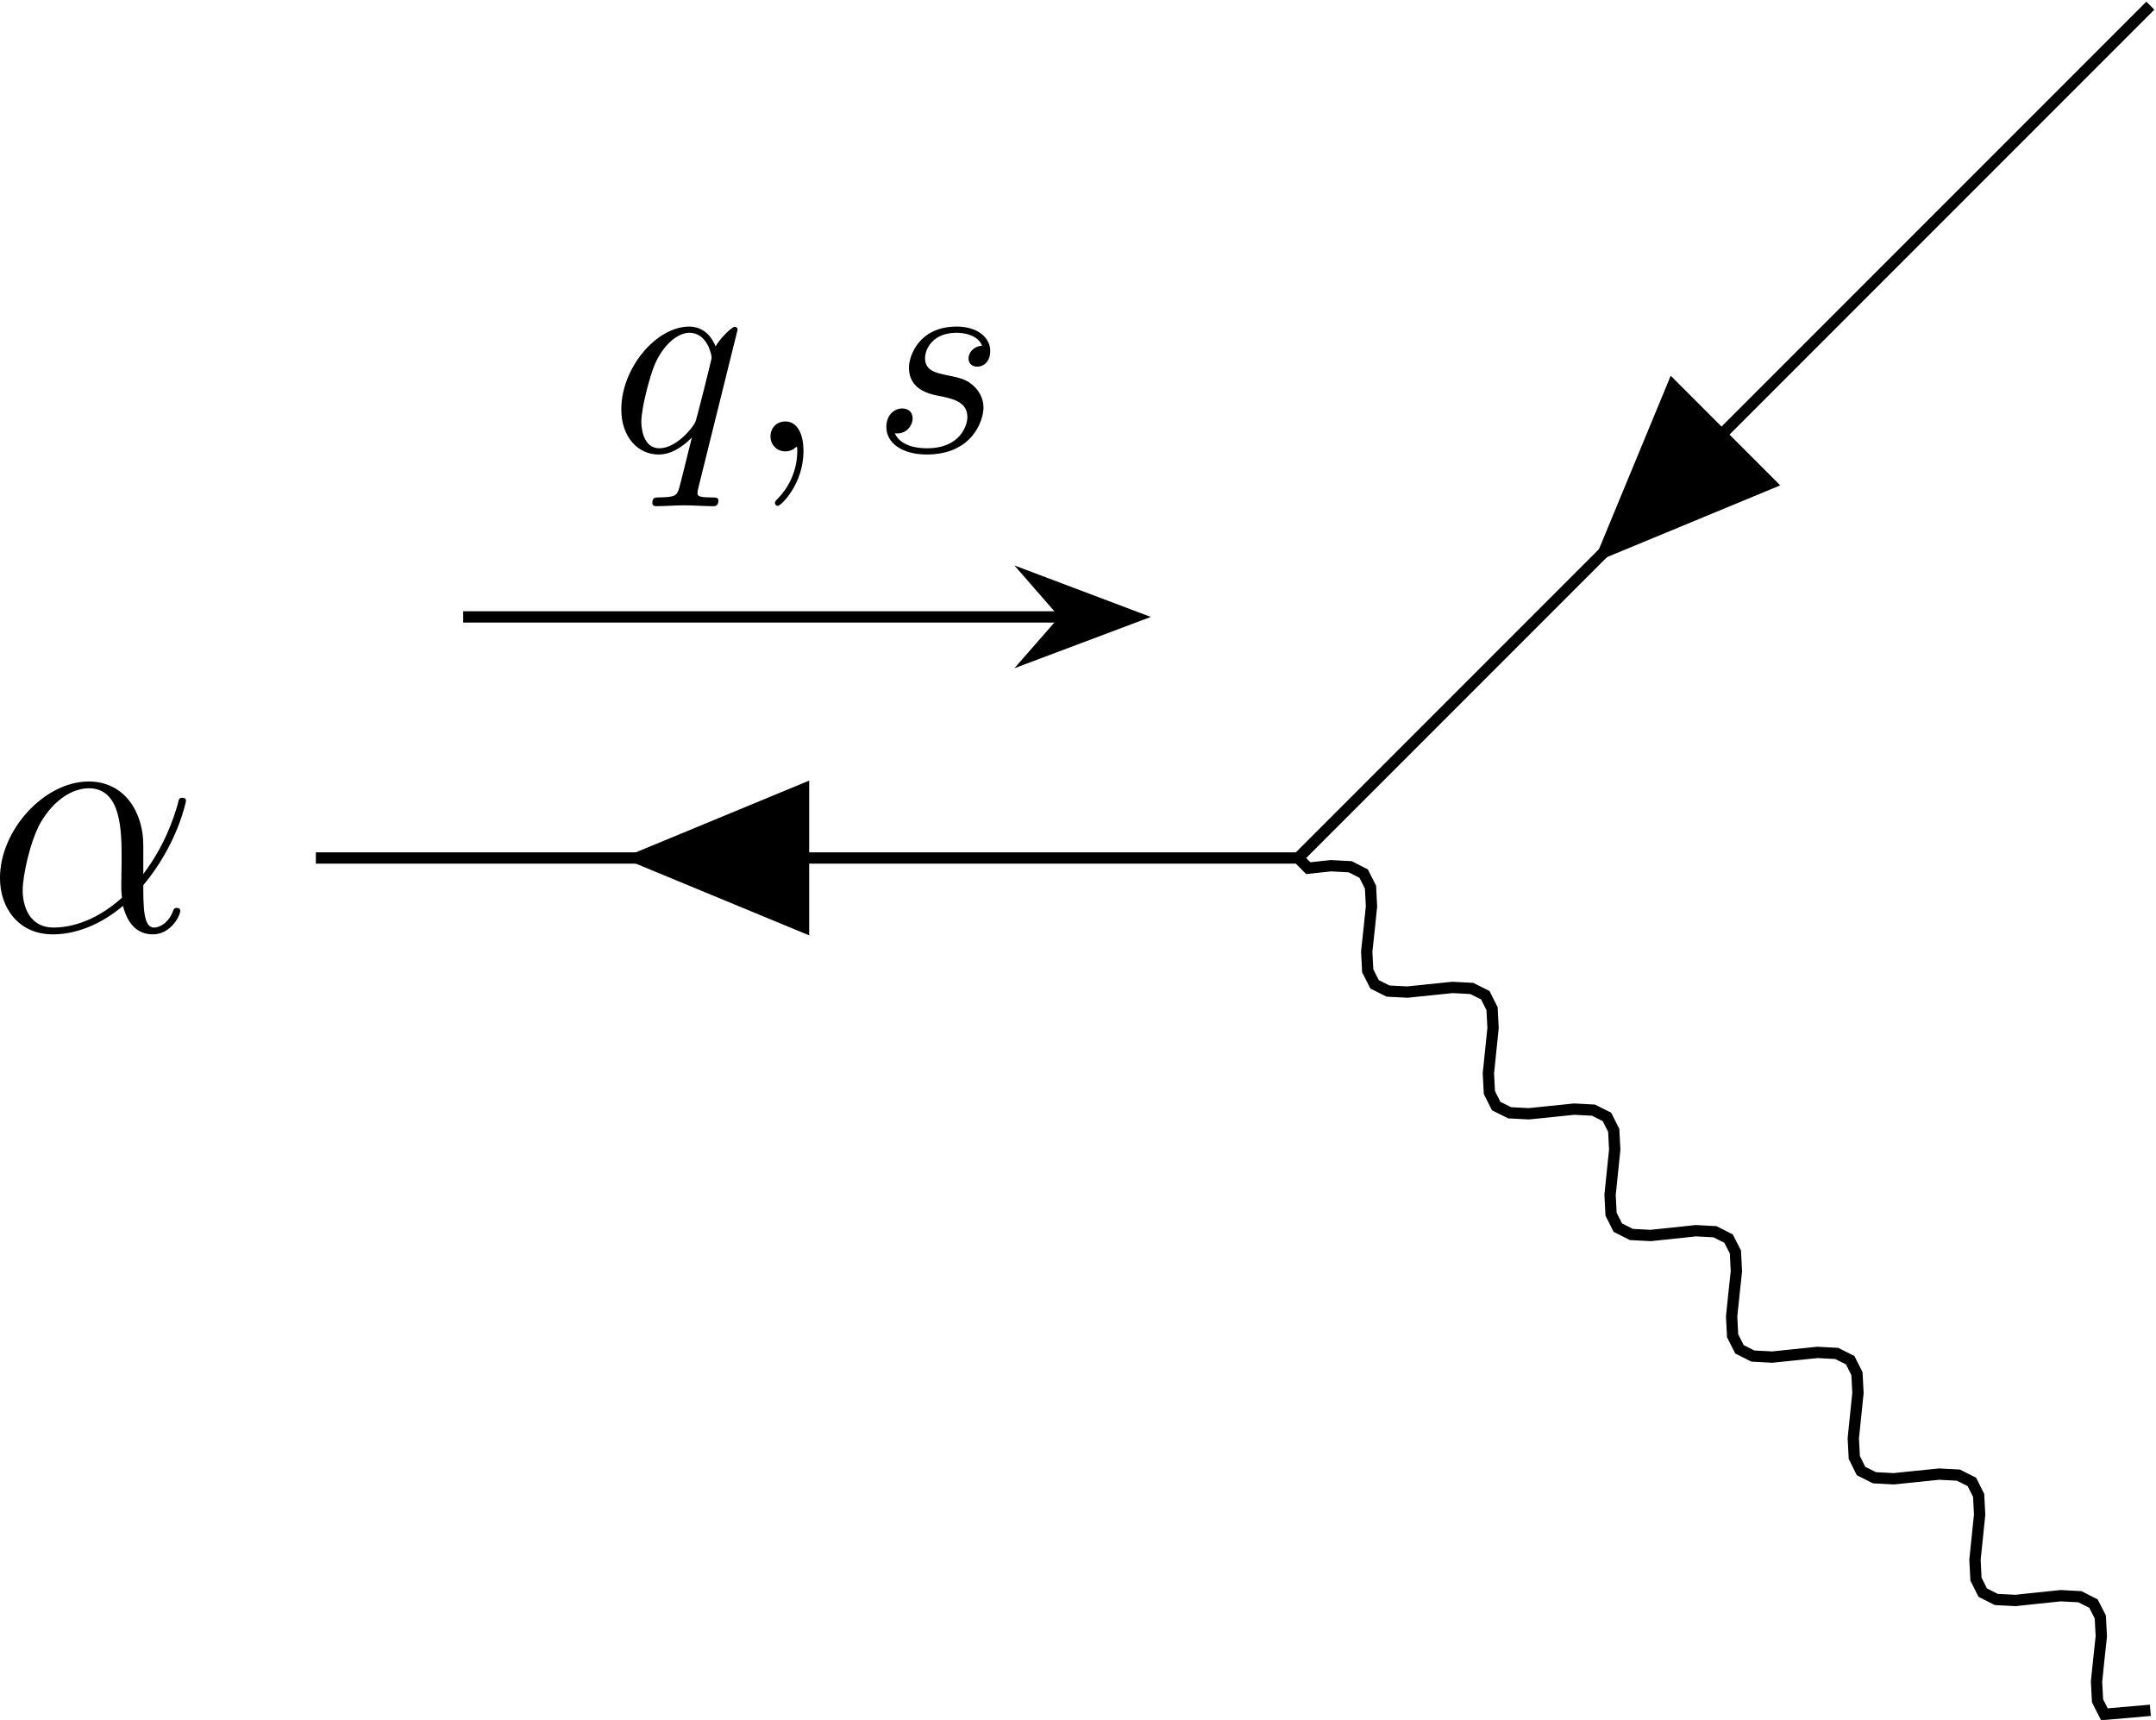 <?xml version='1.0' encoding='UTF-8'?>
<!-- This file was generated by dvisvgm 3.4 -->
<svg version='1.1' xmlns='http://www.w3.org/2000/svg' xmlns:xlink='http://www.w3.org/1999/xlink' width='106.498pt' height='84.941pt' viewBox='121.615 382.878 106.498 84.941'>
<defs>
<path id='g16-59' d='M2.022-.01C2.022-.667 1.773-1.056 1.385-1.056C1.056-1.056 .857-.807 .857-.528C.857-.259 1.056 0 1.385 0C1.504 0 1.634-.04 1.733-.13C1.763-.149 1.773-.159 1.783-.159S1.803-.149 1.803-.01C1.803 .727 1.455 1.325 1.126 1.654C1.016 1.763 1.016 1.783 1.016 1.813C1.016 1.883 1.066 1.923 1.116 1.923C1.225 1.923 2.022 1.156 2.022-.01Z'/>
<path id='g16-113' d='M4.503-4.294C4.503-4.334 4.473-4.394 4.403-4.394C4.294-4.394 3.895-3.995 3.726-3.706C3.507-4.244 3.118-4.403 2.8-4.403C1.624-4.403 .399-2.929 .399-1.484C.399-.508 .986 .11 1.714 .11C2.142 .11 2.531-.13 2.889-.488C2.8-.139 2.471 1.205 2.441 1.295C2.361 1.574 2.281 1.614 1.724 1.624C1.594 1.624 1.494 1.624 1.494 1.823C1.494 1.833 1.494 1.933 1.624 1.933C1.943 1.933 2.291 1.903 2.62 1.903C2.959 1.903 3.318 1.933 3.646 1.933C3.696 1.933 3.826 1.933 3.826 1.733C3.826 1.624 3.726 1.624 3.567 1.624C3.088 1.624 3.088 1.554 3.088 1.465C3.088 1.395 3.108 1.335 3.128 1.245L4.503-4.294ZM1.743-.11C1.146-.11 1.106-.877 1.106-1.046C1.106-1.524 1.395-2.61 1.564-3.029C1.873-3.766 2.391-4.184 2.8-4.184C3.447-4.184 3.587-3.377 3.587-3.308C3.587-3.248 3.039-1.066 3.009-1.026C2.859-.747 2.301-.11 1.743-.11Z'/>
<path id='g16-115' d='M3.895-3.726C3.616-3.716 3.417-3.497 3.417-3.278C3.417-3.138 3.507-2.989 3.726-2.989S4.184-3.158 4.184-3.547C4.184-3.995 3.756-4.403 2.999-4.403C1.684-4.403 1.315-3.387 1.315-2.949C1.315-2.172 2.052-2.022 2.341-1.963C2.859-1.863 3.377-1.753 3.377-1.205C3.377-.946 3.148-.11 1.953-.11C1.813-.11 1.046-.11 .817-.638C1.196-.588 1.445-.887 1.445-1.166C1.445-1.395 1.285-1.514 1.076-1.514C.817-1.514 .518-1.305 .518-.857C.518-.289 1.086 .11 1.943 .11C3.557 .11 3.945-1.096 3.945-1.544C3.945-1.903 3.756-2.152 3.636-2.271C3.367-2.55 3.078-2.6 2.64-2.69C2.281-2.77 1.883-2.839 1.883-3.288C1.883-3.577 2.122-4.184 2.999-4.184C3.248-4.184 3.746-4.115 3.895-3.726Z'/>
<path id='g26-11' d='M5.535-3.025C5.535-4.184 4.878-5.272 3.61-5.272C2.044-5.272 .478-3.563 .478-1.865C.478-.825 1.124 .12 2.343 .12C3.084 .12 3.969-.167 4.818-.885C4.985-.215 5.356 .12 5.87 .12C6.516 .12 6.838-.55 6.838-.705C6.838-.813 6.755-.813 6.719-.813C6.623-.813 6.611-.777 6.575-.681C6.468-.383 6.193-.12 5.906-.12C5.535-.12 5.535-.885 5.535-1.614C6.755-3.072 7.042-4.579 7.042-4.591C7.042-4.698 6.946-4.698 6.91-4.698C6.802-4.698 6.791-4.663 6.743-4.447C6.587-3.921 6.276-2.989 5.535-2.008V-3.025ZM4.782-1.172C3.73-.227 2.786-.12 2.367-.12C1.518-.12 1.279-.873 1.279-1.435C1.279-1.949 1.542-3.168 1.913-3.826C2.403-4.663 3.072-5.033 3.61-5.033C4.77-5.033 4.77-3.515 4.77-2.511C4.77-2.212 4.758-1.901 4.758-1.602C4.758-1.363 4.77-1.303 4.782-1.172Z'/>
</defs>
<g id='page27' transform='matrix(1.4 0 0 1.4 0 0)'>
<g transform='matrix(1 0 0 1 -3.761 2.574)'>
<use x='90.15' y='303.75' xlink:href='#g26-11'/>
</g>
<path d='M103.211 295.246H124.406' stroke='#000' fill='none' stroke-width='.399' stroke-miterlimit='10'/>
<path d='M126.906 295.246L123.332 293.898L124.508 295.246L123.332 296.59Z'/>
<path d='M126.906 295.246L123.332 293.898L124.508 295.246L123.332 296.59Z' stroke='#000' fill='none' stroke-width='.399' stroke-miterlimit='10'/>
<g transform='matrix(1 0 0 1 18.24 -14.343)'>
<use x='90.15' y='303.75' xlink:href='#g16-113'/>
<use x='94.955' y='303.75' xlink:href='#g16-59'/>
<use x='99.383' y='303.75' xlink:href='#g16-115'/>
</g>
<path d='M98.012 303.75H132.672' stroke='#000' fill='none' stroke-width='.399' stroke-miterlimit='10'/>
<path d='M108.82 303.75L115.418 306.48V301.02Z'/>
<path d='M132.672 303.75L162.738 273.684' stroke='#000' fill='none' stroke-width='.399' stroke-miterlimit='10'/>
<path d='M143.086 293.336L149.68 290.606L145.816 286.738Z'/>
<path d='M132.672 303.75L133.027 304.109L133.824 304.023L134.508 304.059L134.981 304.301L135.223 304.777L135.258 305.457L135.176 306.254L135.09 307.051L135.125 307.73L135.367 308.207L135.844 308.445L136.523 308.48L137.32 308.398L138.117 308.316L138.797 308.352L139.273 308.59L139.512 309.066L139.547 309.746L139.465 310.547L139.383 311.344L139.418 312.023L139.656 312.5L140.133 312.738L140.812 312.773L141.613 312.691L142.41 312.609L143.09 312.645L143.566 312.883L143.805 313.359L143.84 314.039L143.758 314.836L143.676 315.633L143.711 316.316L143.949 316.789L144.426 317.031L145.106 317.066L145.902 316.984L146.699 316.898L147.379 316.934L147.856 317.176L148.098 317.648L148.133 318.332L148.047 319.129L147.965 319.926L148 320.606L148.242 321.082L148.715 321.32L149.398 321.356L150.195 321.273L150.992 321.191L151.672 321.227L152.148 321.465L152.387 321.941L152.422 322.621L152.34 323.418L152.258 324.219L152.293 324.898L152.531 325.375L153.008 325.613L153.688 325.648L154.484 325.566L155.285 325.484L155.965 325.519L156.441 325.758L156.68 326.234L156.715 326.914L156.633 327.711L156.551 328.508L156.586 329.188L156.824 329.664L157.301 329.906L157.981 329.941L158.777 329.856L159.574 329.773L160.254 329.809L160.731 330.051L160.973 330.523L161.008 331.207L160.922 332.004L160.84 332.801L160.875 333.481L161.117 333.957L162.738 333.816' stroke='#000' fill='none' stroke-width='.399' stroke-miterlimit='10'/>
</g>
</svg>